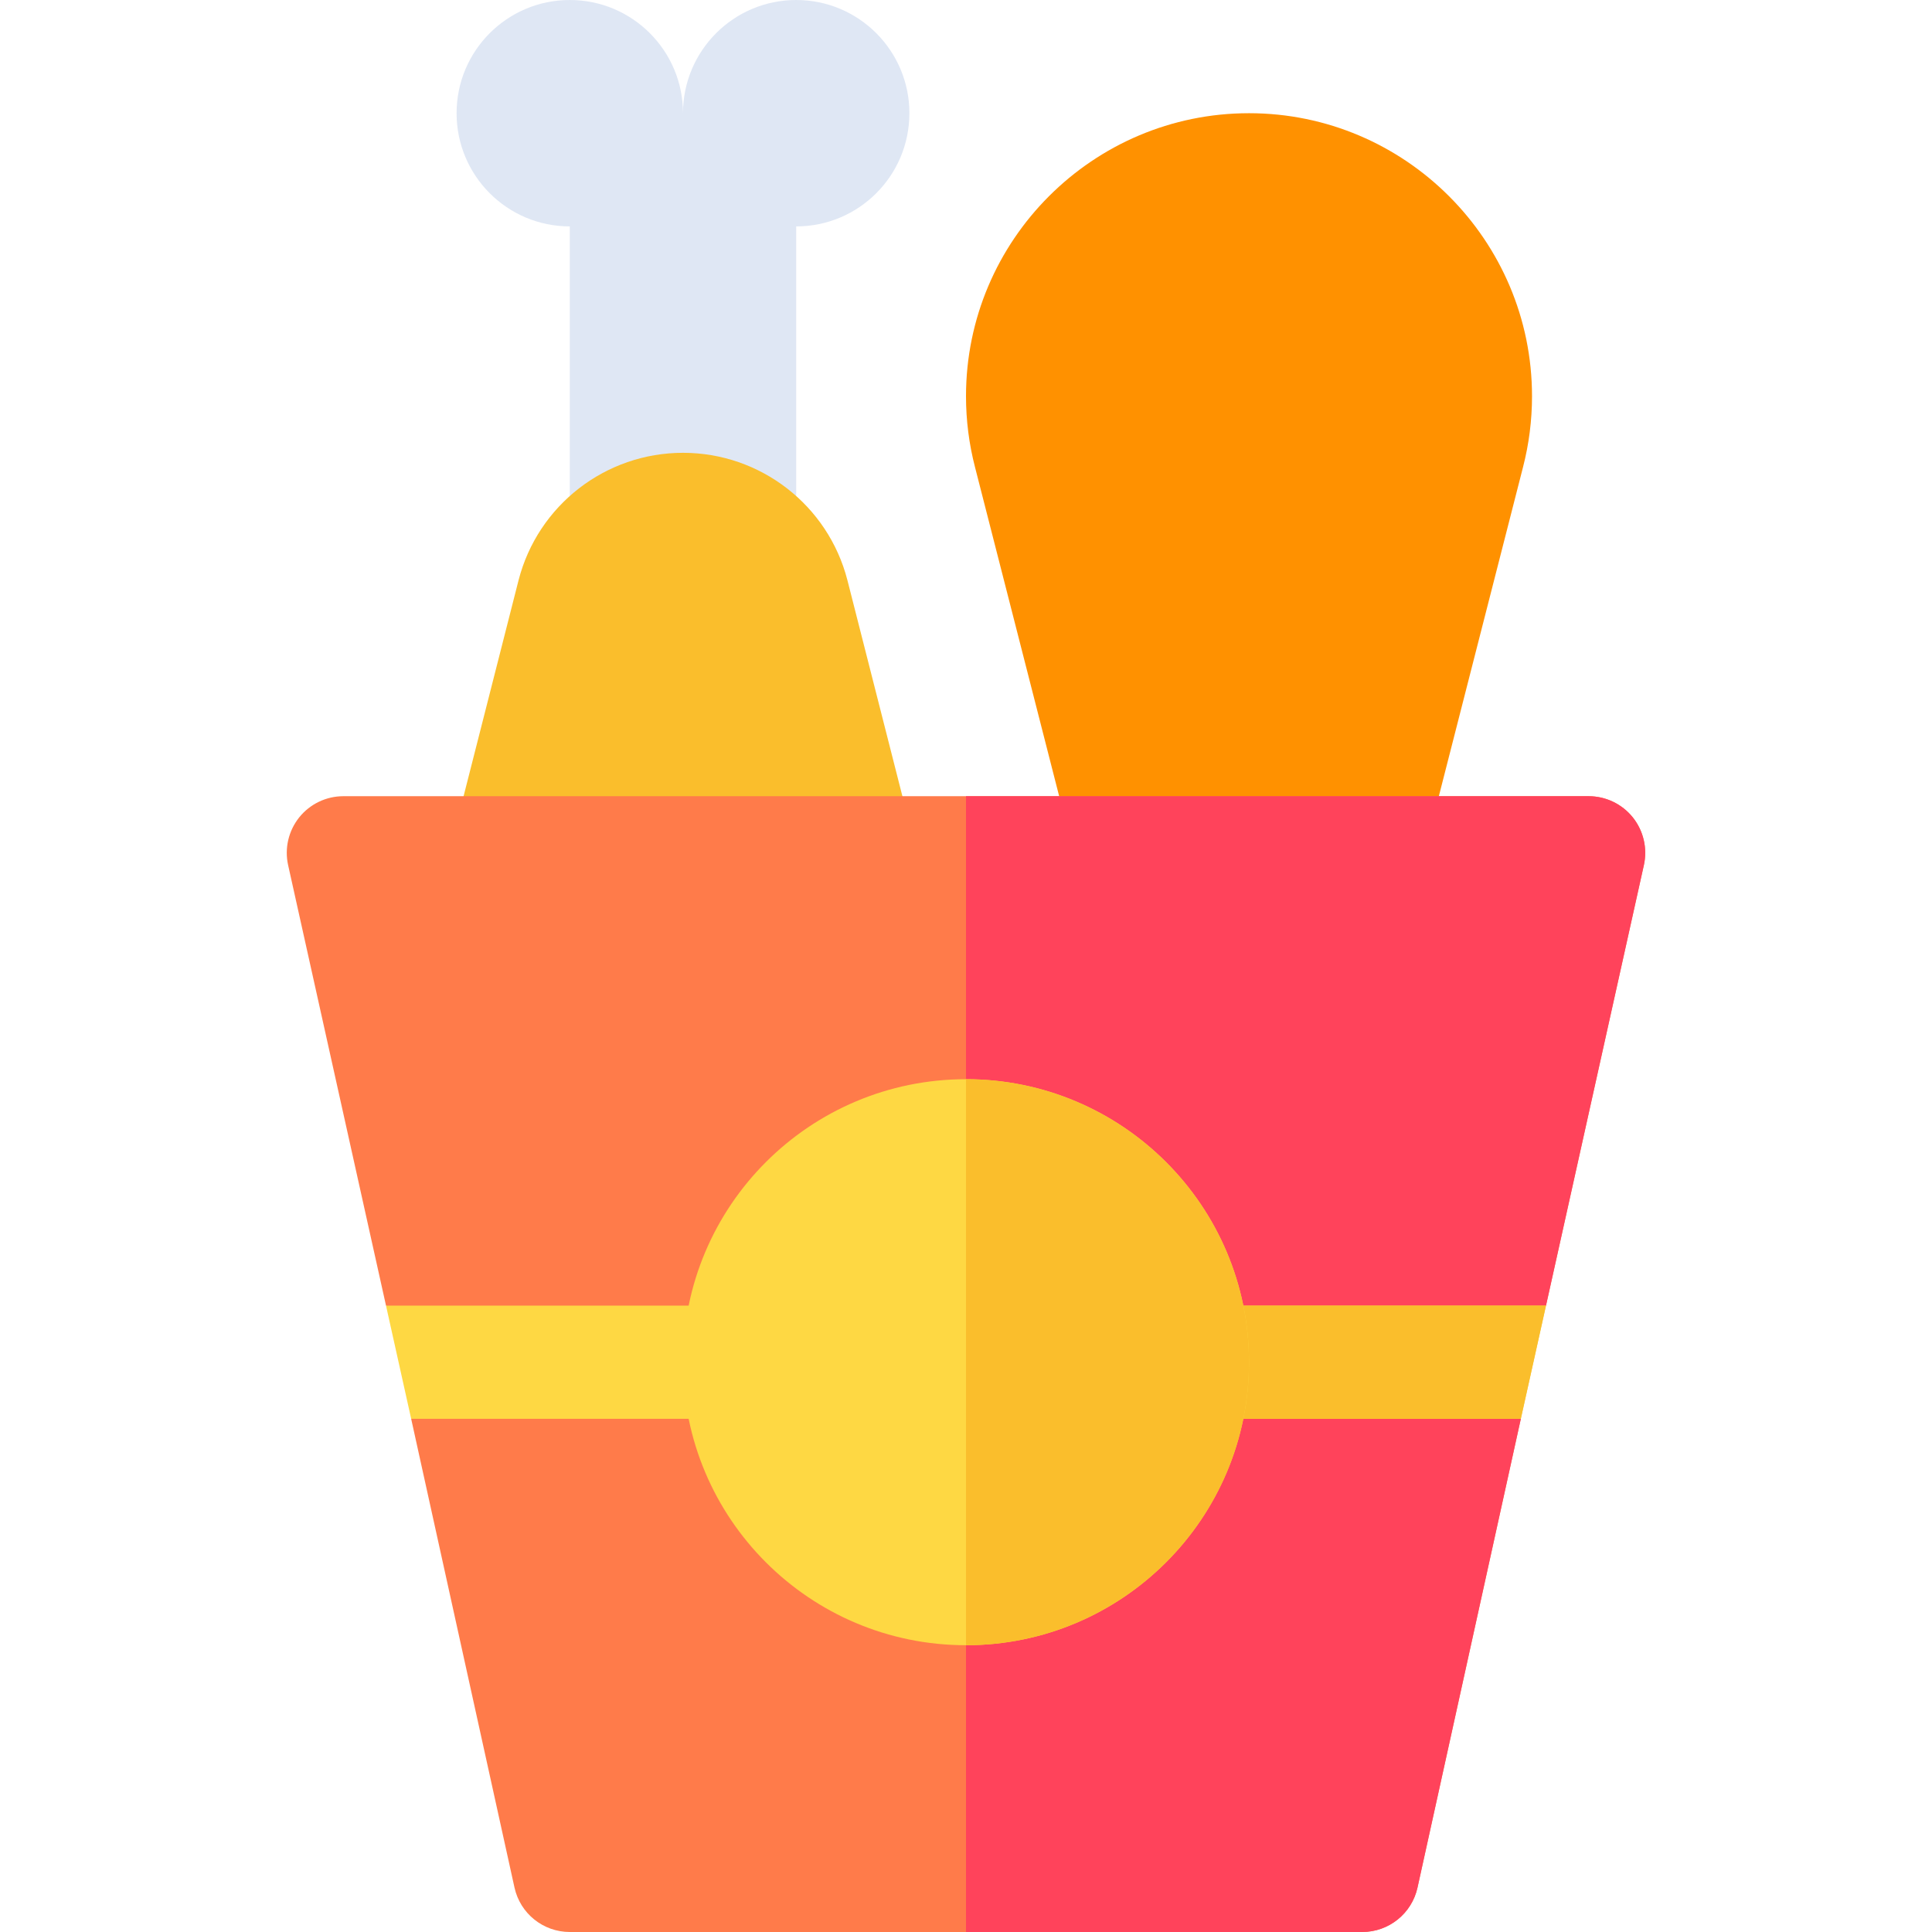 <svg id="Capa_1" enable-background="new 0 0 512 512" height="512" viewBox="0 0 512 512" width="512" xmlns="http://www.w3.org/2000/svg"><g><path d="m211 0c-16.569 0-30 13.431-30 30 0-16.569-13.431-30-30-30s-30 13.431-30 30c0 16.567 13.431 30 30 30v127.522h60v-127.522c16.569 0 30-13.433 30-30 0-16.569-13.431-30-30-30z" fill="#dfe7f4"/><g><path d="m361.996 241h-61.992c-6.841 0-12.817-4.629-14.517-11.25l-27.1-105.956c-1.581-6.094-2.387-12.422-2.387-18.794 0-41.353 33.647-75 75-75s75 33.647 75 75c0 6.372-.806 12.7-2.388 18.809l-27.1 105.941c-1.699 6.621-7.675 11.25-14.516 11.25z" fill="#ff9100"/></g><g><path d="m224.564 153.721c-5.126-19.849-23.042-33.721-43.564-33.721s-38.438 13.872-43.564 33.721l-17.446 68.529h122.021z" fill="#fabe2c"/></g><path d="m435.648 229.252c.981-4.438-.103-9.082-2.944-12.642-2.856-3.545-7.148-5.61-11.704-5.61h-165-165c-4.556 0-8.848 2.065-11.704 5.61-2.842 3.56-3.926 8.203-2.944 12.642l25.944 116.748 33.228 14.526-26.561 15.474 27.389 124.252c1.522 6.87 7.617 11.748 14.648 11.748h105 105c7.031 0 13.124-4.878 14.648-11.748l27.389-124.252-26.748-14.637 33.415-15.363z" fill="#ff7b4a"/><path d="m375.648 500.252 27.389-124.252-26.748-14.637 33.415-15.363 25.944-116.748c.981-4.438-.103-9.082-2.944-12.642-2.856-3.545-7.148-5.61-11.704-5.61h-165v301h105c7.031 0 13.124-4.878 14.648-11.748z" fill="#ff435b"/><path d="m256 346h-153.704l6.667 30h147.037 147.037l6.667-30z" fill="#fed843"/><path d="m409.704 346h-153.704v30h147.037z" fill="#fabe2c"/><circle cx="256" cy="361" fill="#fed843" r="75"/><path d="m331 361c0-41.353-33.647-75-75-75v150c41.353 0 75-33.647 75-75z" fill="#fabe2c"/></g></svg>